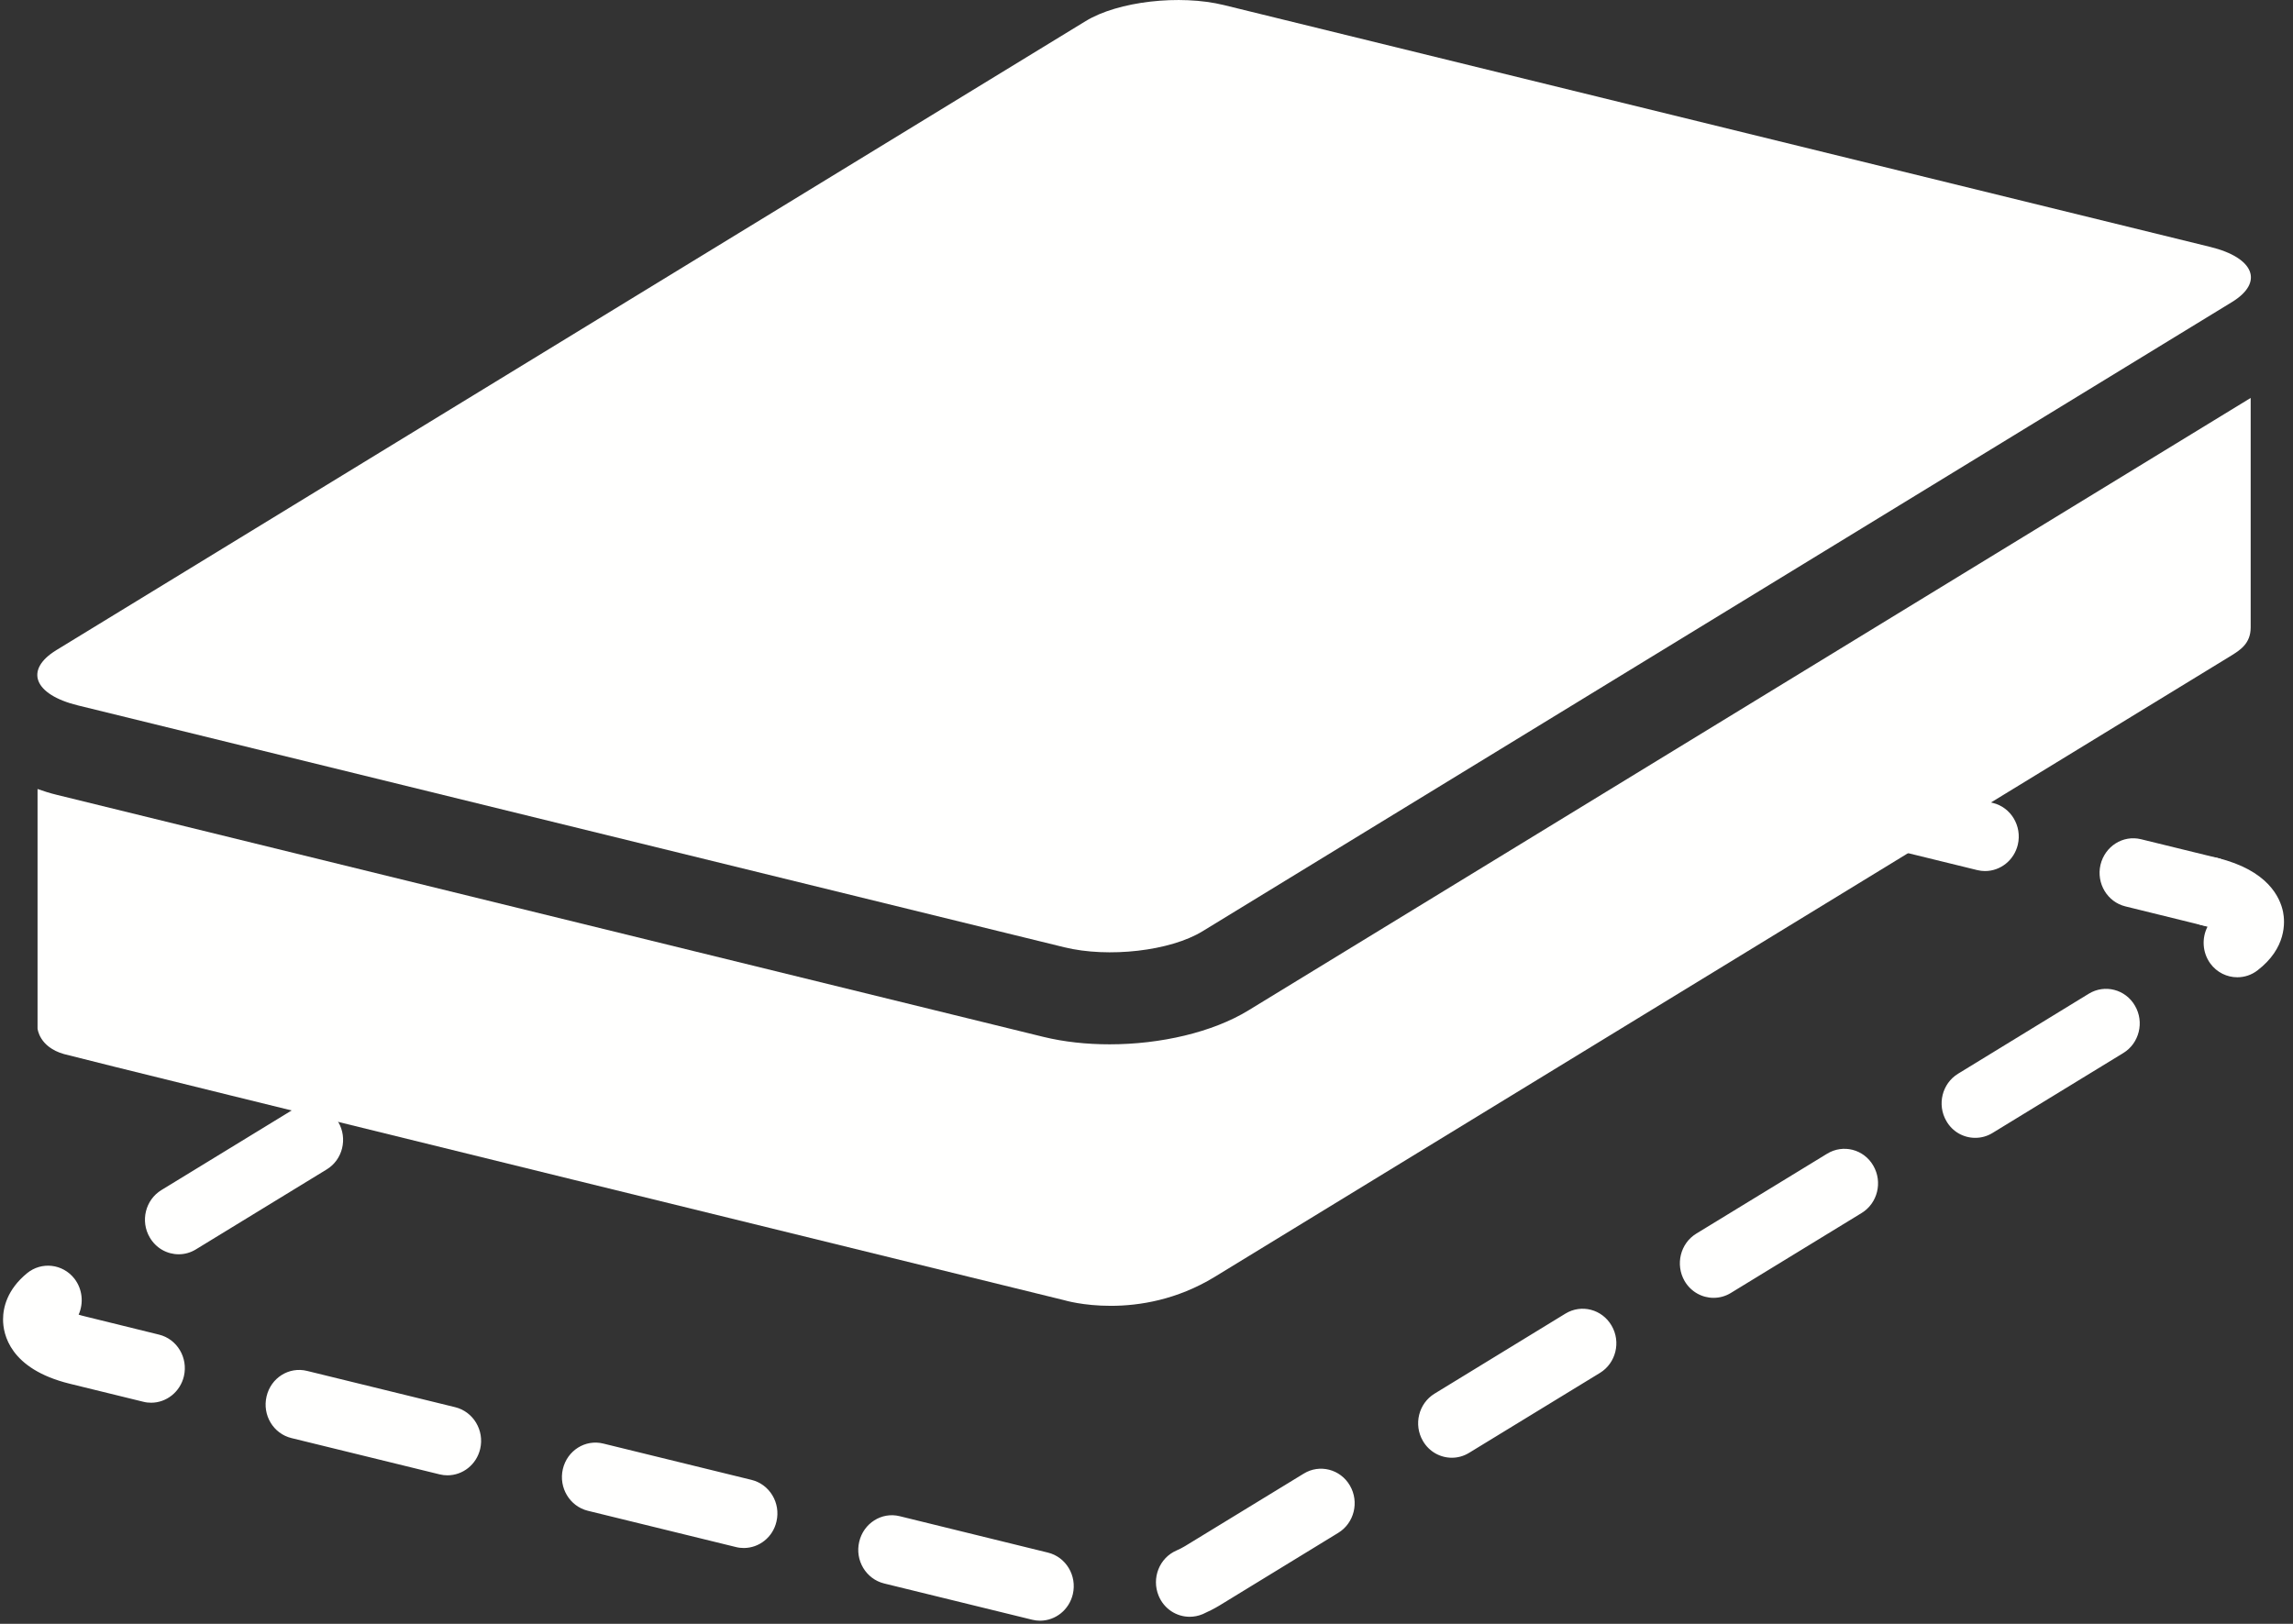 
<svg width="24px" height="17px" viewBox="0 0 24 17" version="1.1" xmlns="http://www.w3.org/2000/svg" xmlns:xlink="http://www.w3.org/1999/xlink">
    <rect x="0" y="0" width="24" height="17" fill="#333333" stroke="none"/>
    <g id="Page-4" stroke="none" stroke-width="1" fill="none" fill-rule="evenodd">
        <g id="Event-Card-Icons" transform="translate(-137, -213)" fill="#FFFFFE">
            <g id="Group" transform="translate(137, 213)">
                <path d="M23.128,9.696 C23.101,9.696 23.074,9.692 23.046,9.686 L22.246,9.489 C22.057,9.443 21.94,9.248 21.985,9.054 C22.031,8.86 22.22,8.739 22.41,8.786 L23.21,8.982 C23.399,9.029 23.516,9.224 23.471,9.418 C23.432,9.584 23.288,9.696 23.128,9.696" id="Fill-22"></path>
                <path d="M20.777,9.119 C20.75,9.119 20.723,9.116 20.695,9.109 L19.145,8.729 C18.955,8.682 18.839,8.487 18.884,8.293 C18.929,8.099 19.118,7.978 19.308,8.026 L20.859,8.406 C21.048,8.452 21.165,8.647 21.12,8.842 C21.081,9.007 20.937,9.119 20.777,9.119 M20.674,11.912 C20.554,11.912 20.437,11.85 20.372,11.736 C20.272,11.565 20.327,11.343 20.494,11.241 L21.863,10.403 C22.03,10.301 22.247,10.357 22.346,10.529 C22.446,10.7 22.391,10.922 22.224,11.024 L20.855,11.861 C20.798,11.896 20.736,11.912 20.674,11.912 M1.87,13.131 C1.75,13.131 1.633,13.068 1.567,12.954 C1.467,12.783 1.522,12.561 1.689,12.459 L3.058,11.622 C3.225,11.52 3.442,11.575 3.541,11.747 C3.641,11.919 3.587,12.141 3.419,12.243 L2.05,13.08 C1.993,13.115 1.931,13.131 1.87,13.131 M17.935,13.587 C17.815,13.587 17.698,13.524 17.632,13.411 C17.533,13.239 17.587,13.017 17.754,12.915 L19.124,12.078 C19.291,11.976 19.508,12.031 19.607,12.203 C19.707,12.375 19.652,12.597 19.485,12.699 L18.116,13.536 C18.059,13.571 17.997,13.587 17.935,13.587 M1.582,14.685 C1.555,14.685 1.527,14.682 1.5,14.675 L0.729,14.486 C0.1,14.331 0.032,13.965 0.032,13.814 C0.032,13.688 0.075,13.501 0.282,13.33 C0.434,13.205 0.655,13.23 0.778,13.385 C0.864,13.496 0.877,13.642 0.823,13.763 C0.843,13.769 0.866,13.776 0.893,13.782 L1.664,13.972 C1.853,14.018 1.97,14.213 1.925,14.407 C1.886,14.573 1.741,14.685 1.582,14.685 M15.196,15.261 C15.076,15.261 14.959,15.199 14.893,15.085 C14.793,14.914 14.848,14.692 15.015,14.59 L16.385,13.752 C16.552,13.65 16.768,13.706 16.868,13.878 C16.968,14.049 16.913,14.271 16.746,14.373 L15.376,15.21 C15.319,15.245 15.257,15.261 15.196,15.261 M4.683,15.445 C4.656,15.445 4.629,15.442 4.601,15.435 L3.05,15.055 C2.861,15.009 2.744,14.814 2.79,14.619 C2.835,14.425 3.024,14.305 3.214,14.352 L4.765,14.732 C4.954,14.779 5.071,14.974 5.026,15.168 C4.987,15.334 4.843,15.445 4.683,15.445 M7.785,16.206 C7.758,16.206 7.73,16.203 7.703,16.196 L6.152,15.816 C5.963,15.769 5.846,15.574 5.891,15.38 C5.936,15.186 6.126,15.065 6.316,15.113 L7.867,15.493 C8.056,15.54 8.173,15.735 8.127,15.929 C8.089,16.095 7.944,16.206 7.785,16.206 M12.452,16.926 C12.314,16.926 12.184,16.844 12.127,16.706 C12.051,16.522 12.134,16.31 12.314,16.232 C12.346,16.218 12.375,16.203 12.402,16.187 L13.646,15.427 C13.812,15.325 14.029,15.38 14.129,15.552 C14.229,15.724 14.174,15.946 14.006,16.048 L12.762,16.809 C12.709,16.841 12.651,16.87 12.589,16.898 C12.544,16.917 12.497,16.926 12.452,16.926 M10.886,16.967 C10.859,16.967 10.832,16.964 10.804,16.957 L9.253,16.577 C9.064,16.53 8.947,16.335 8.993,16.141 C9.038,15.947 9.228,15.826 9.417,15.873 L10.968,16.254 C11.157,16.3 11.274,16.495 11.229,16.689 C11.19,16.855 11.046,16.967 10.886,16.967" id="Fill-24"></path>
                <path d="M23.417,10.231 C23.31,10.231 23.203,10.181 23.134,10.086 C23.051,9.971 23.044,9.821 23.105,9.702 C23.087,9.697 23.068,9.691 23.046,9.686 C22.857,9.639 22.74,9.444 22.785,9.25 C22.83,9.056 23.02,8.935 23.21,8.982 C23.734,9.111 23.864,9.391 23.896,9.547 C23.917,9.653 23.933,9.926 23.627,10.16 C23.564,10.208 23.491,10.231 23.417,10.231" id="Fill-26"></path>
                <path d="M13.068,10.577 C12.693,10.807 12.147,10.933 11.614,10.933 C11.375,10.933 11.138,10.908 10.921,10.855 L0.598,8.322 C0.524,8.304 0.457,8.283 0.393,8.26 L0.393,10.767 C0.393,10.767 0.408,10.961 0.67,11.035 C0.933,11.109 11.14,13.612 11.14,13.612 C11.14,13.612 11.923,13.85 12.713,13.368 C13.503,12.885 23.233,6.939 23.361,6.859 C23.446,6.805 23.557,6.737 23.557,6.569 L23.557,4.166 L13.068,10.577 Z" id="Fill-28"></path>
                <path d="M23.134,2.585 L12.81,0.053 C12.348,-0.06 11.701,0.014 11.363,0.221 L0.59,6.806 C0.252,7.013 0.354,7.272 0.816,7.385 L11.14,9.917 C11.602,10.03 12.25,9.956 12.587,9.749 L23.36,3.163 C23.698,2.957 23.596,2.698 23.134,2.585" id="Fill-30"></path>
            </g>
        </g>
    </g>
</svg>
